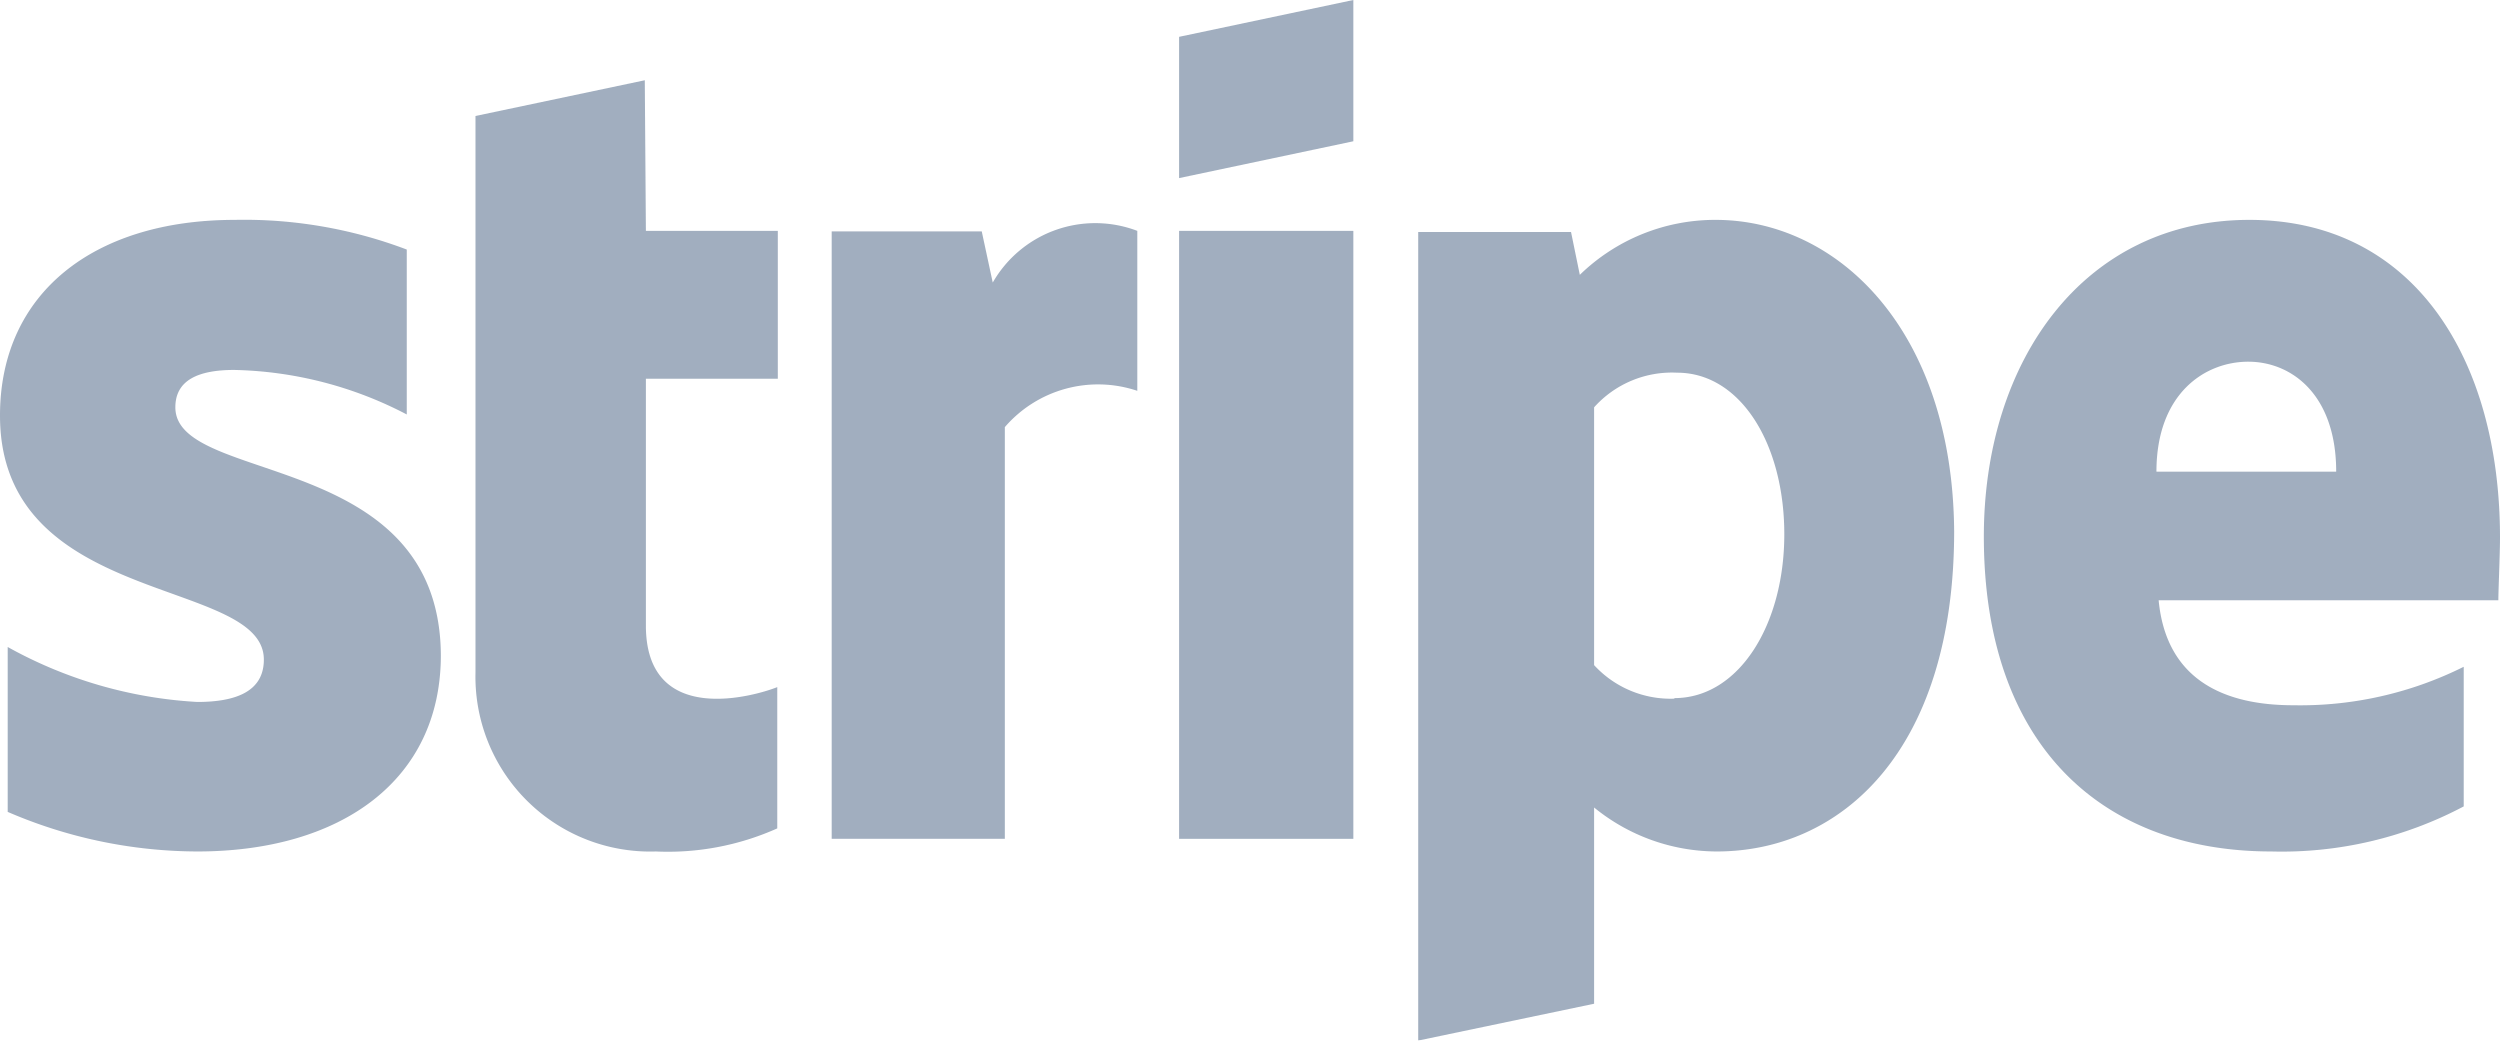 <svg xmlns="http://www.w3.org/2000/svg" viewBox="0 0 45.48 18.93"><defs><style>.cls-1{opacity:0.94;}.cls-2,.cls-3{fill:#9ba9bb;}.cls-2{fill-rule:evenodd;}</style></defs><title>Asset 8</title><g id="Layer_2" data-name="Layer 2"><g id="Layer_1-2" data-name="Layer 1"><g class="cls-1"><g id="Stripe"><path class="cls-2" d="M45.48,9.78C45.48,6.54,43.92,4,40.92,4s-4.83,2.55-4.83,5.76c0,3.8,2.15,5.73,5.23,5.73a7.07,7.07,0,0,0,3.5-.82V12.13a6.66,6.66,0,0,1-3.1.7c-1.23,0-2.31-.44-2.45-1.91h6.18C45.45,10.74,45.48,10.08,45.48,9.78ZM39.23,8.58c0-1.42.88-2,1.67-2s1.6.6,1.6,2Z"/><path class="cls-2" d="M31.21,4a3.53,3.53,0,0,0-2.47,1l-.16-.78H25.8V18.93L29,18.26V14.69a3.54,3.54,0,0,0,2.23.8c2.26,0,4.32-1.82,4.32-5.83C35.52,6,33.43,4,31.21,4Zm-.75,8.71A1.89,1.89,0,0,1,29,12.1l0-4.69a1.9,1.9,0,0,1,1.51-.63c1.15,0,1.95,1.29,1.95,2.94S31.63,12.7,30.46,12.7Z"/><polygon class="cls-2" points="21.45 3.24 24.62 2.57 24.62 0 21.45 0.67 21.45 3.24"/><rect class="cls-3" x="21.45" y="4.2" width="3.17" height="11.06"/><path class="cls-2" d="M18.06,5.14l-.2-.93H15.13V15.26h3.15V7.77a2.24,2.24,0,0,1,2.41-.66V4.2A2.15,2.15,0,0,0,18.06,5.14Z"/><path class="cls-2" d="M11.73,1.46l-3.08.65V12.24a3.18,3.18,0,0,0,3.28,3.25,4.87,4.87,0,0,0,2.21-.42V12.5c-.4.16-2.39.74-2.39-1.12V6.89h2.4V4.2h-2.4Z"/><path class="cls-2" d="M3.19,7.41c0-.49.41-.68,1.07-.68a7.07,7.07,0,0,1,3.14.81v-3A8.34,8.34,0,0,0,4.27,4C1.71,4,0,5.33,0,7.56,0,11.06,4.8,10.49,4.8,12c0,.58-.51.77-1.21.77a8,8,0,0,1-3.45-1v3a8.75,8.75,0,0,0,3.45.72c2.62,0,4.43-1.3,4.43-3.57C8,8.16,3.19,8.83,3.19,7.41Z"/></g></g></g></g></svg>